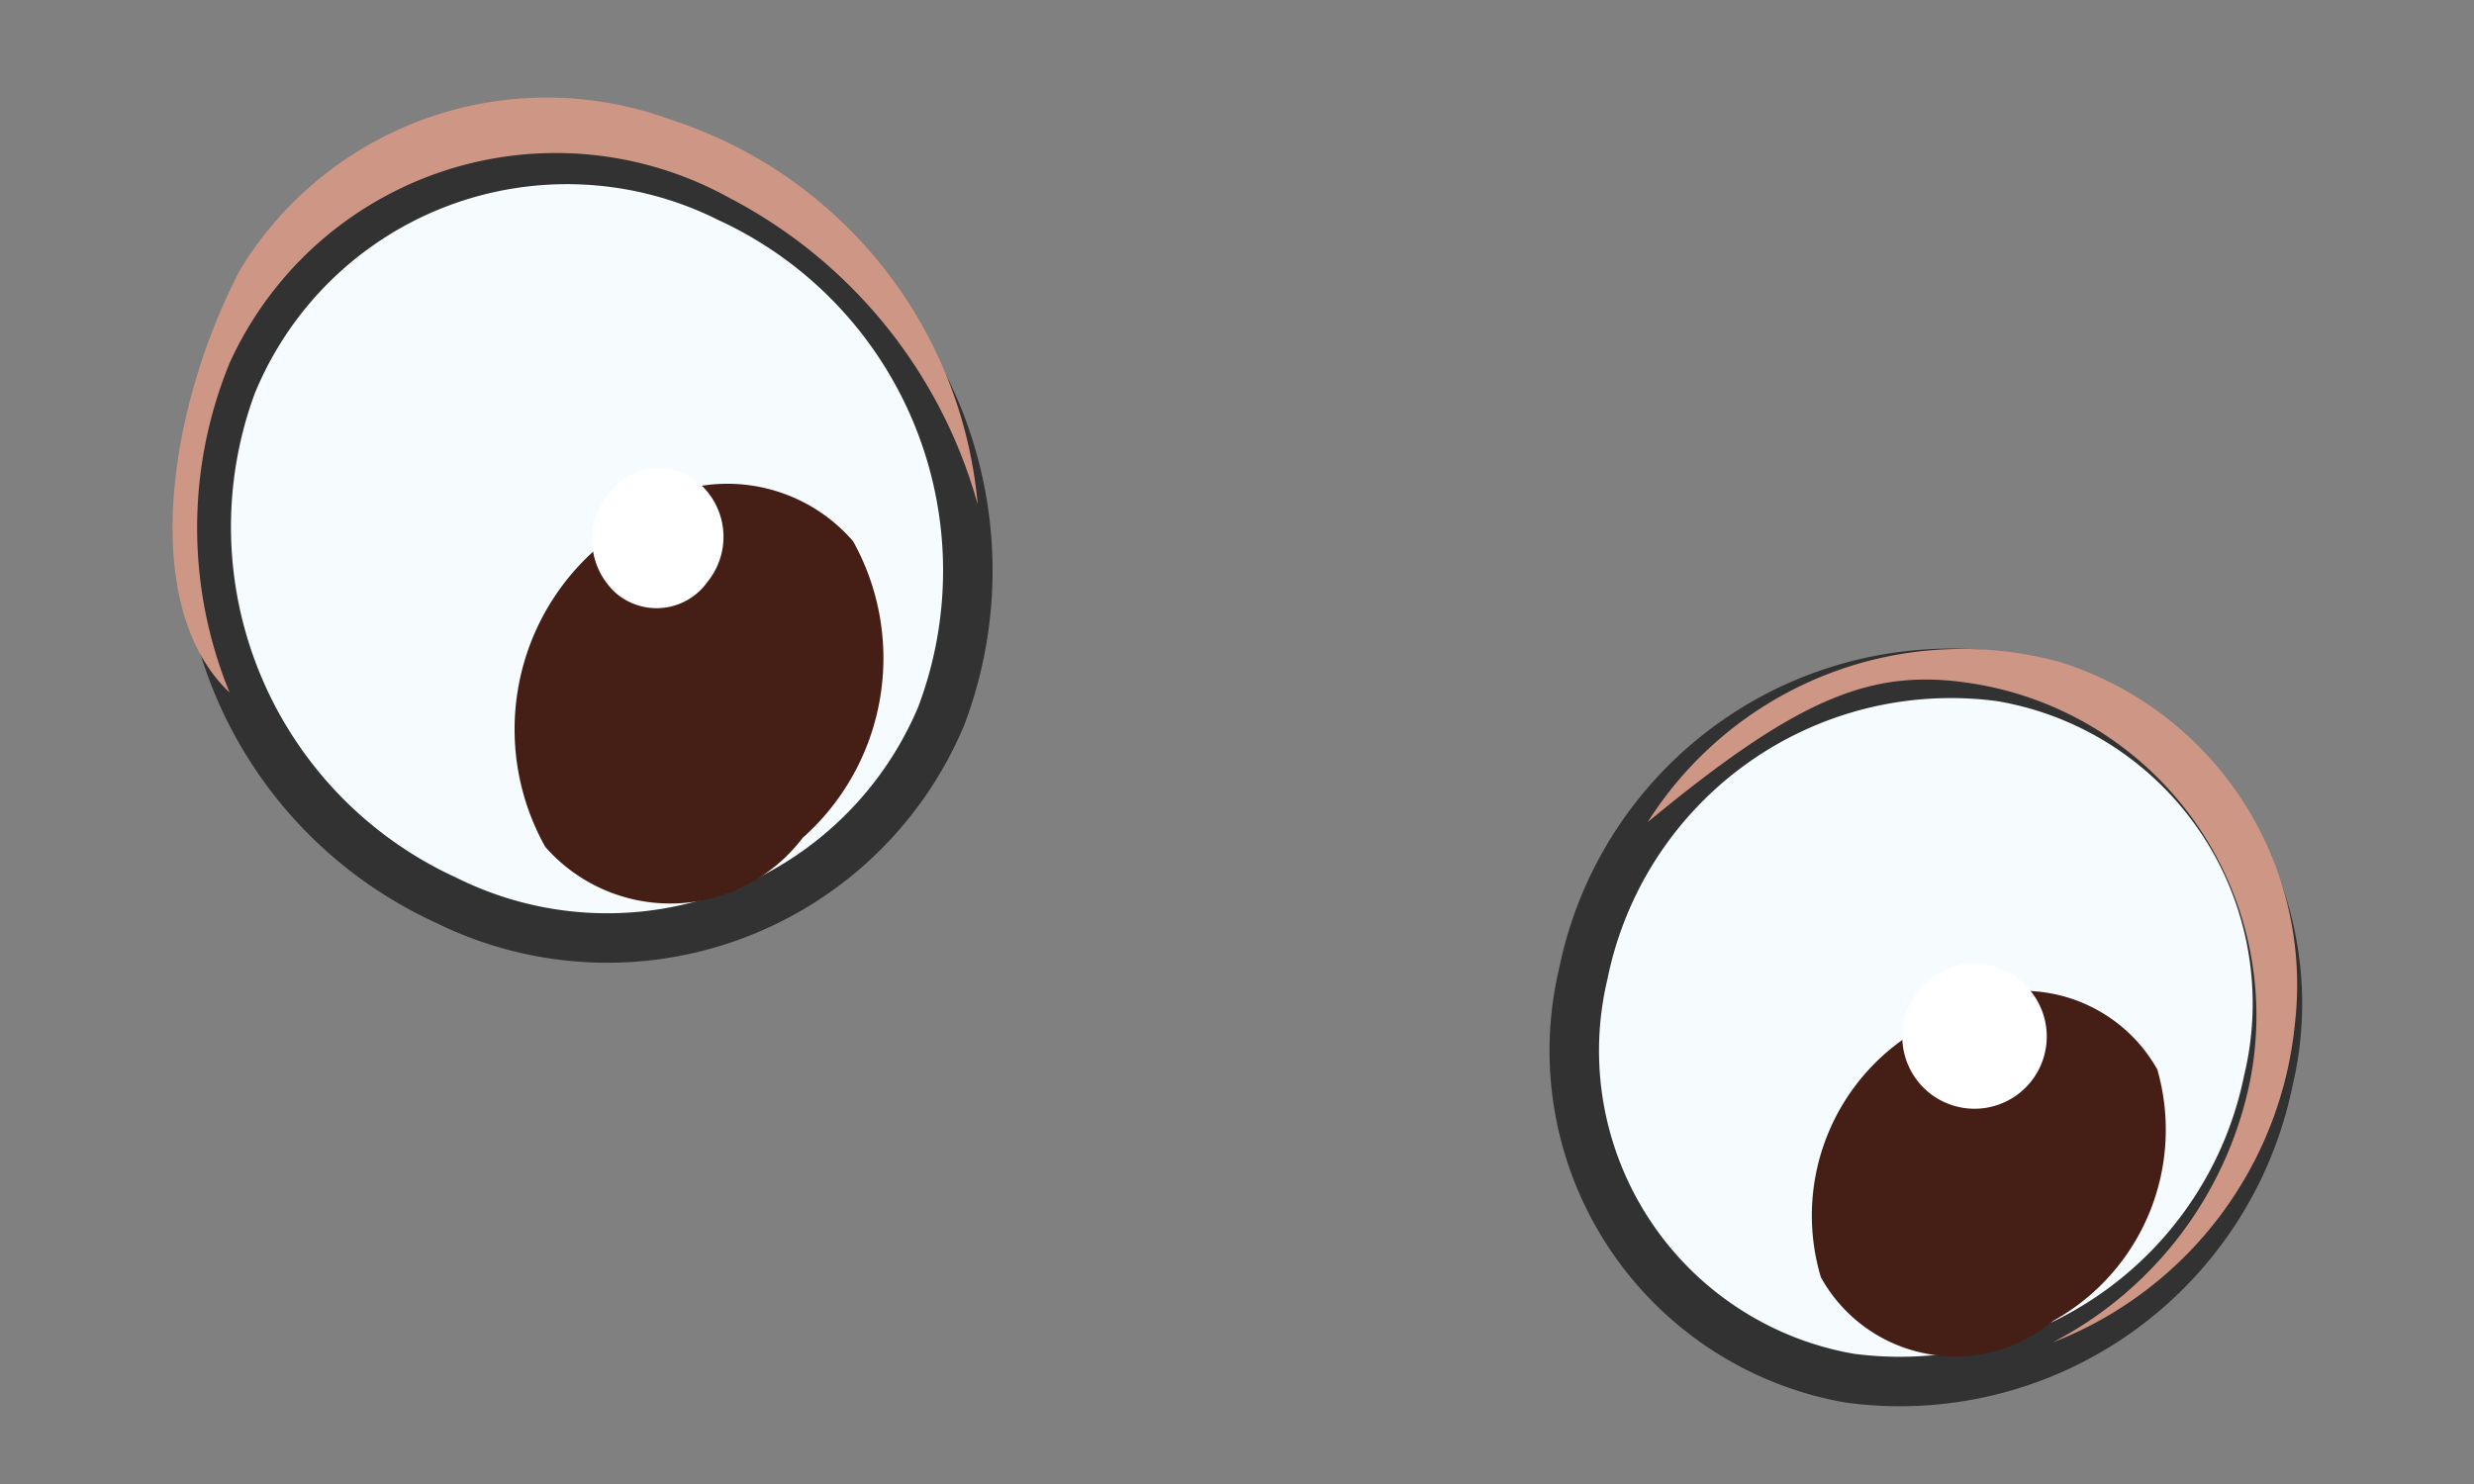 <svg id="Layer_1" data-name="Layer 1" xmlns="http://www.w3.org/2000/svg" viewBox="0 0 25 15"><rect x="0" y="0" width="25" height="15" fill="#808080" stroke="none"/><defs><style>.cls-1{fill:#f6fbfd;stroke:#323232;stroke-miterlimit:10;stroke-width:0.5px;}.cls-2{fill:#ce9685;}.cls-3{fill:#451f16;}.cls-4{fill:#fff;}</style></defs><path class="cls-1" d="M2.34,3.89A4.15,4.15,0,0,0,4.51,9.1a3.66,3.66,0,0,0,5-1.86A4.15,4.15,0,0,0,7.37,2,3.66,3.66,0,0,0,2.34,3.89Z"/><path class="cls-2" d="M2.32,7a4.39,4.39,0,0,1,0-3.33A3.62,3.62,0,0,1,7.37,2a5,5,0,0,1,2.51,3.1,4.51,4.51,0,0,0-3.1-3.89A3.63,3.63,0,0,0,2.43,2.72C1.69,4.13,1.4,6.13,2.32,7Z"/><path class="cls-3" d="M5.51,8.56a1.68,1.68,0,0,0,2.6-.09,2.43,2.43,0,0,0,.51-3A1.68,1.68,0,0,0,6,5.57,2.43,2.43,0,0,0,5.51,8.56Z"/><path class="cls-4" d="M6.14,5a.73.73,0,0,0,.09,1,.63.63,0,0,0,.92-.12.72.72,0,0,0-.09-1A.63.63,0,0,0,6.14,5Z"/><path class="cls-1" d="M22.92,10.93a3.8,3.8,0,0,1-4.23,3A3.36,3.36,0,0,1,16,9.84a3.79,3.79,0,0,1,4.22-3A3.35,3.35,0,0,1,22.92,10.93Z"/><path class="cls-2" d="M20.74,13.57a3.84,3.84,0,0,0,2-2.66,3.4,3.4,0,0,0-2.8-4c-1-.16-1.73.11-3.29,1.4a3.76,3.76,0,0,1,4.16-1.62,3.42,3.42,0,0,1,2.38,3.66A3.86,3.86,0,0,1,20.74,13.57Z"/><path class="cls-3" d="M21.8,10.81a1.56,1.56,0,0,0-2.35-.44,2.18,2.18,0,0,0-1.05,2.54,1.55,1.55,0,0,0,2.35.44A2.21,2.21,0,0,0,21.8,10.81Z"/><path class="cls-4" d="M19.4,10a.73.73,0,1,0,1-.1A.71.71,0,0,0,19.4,10Z"/></svg>